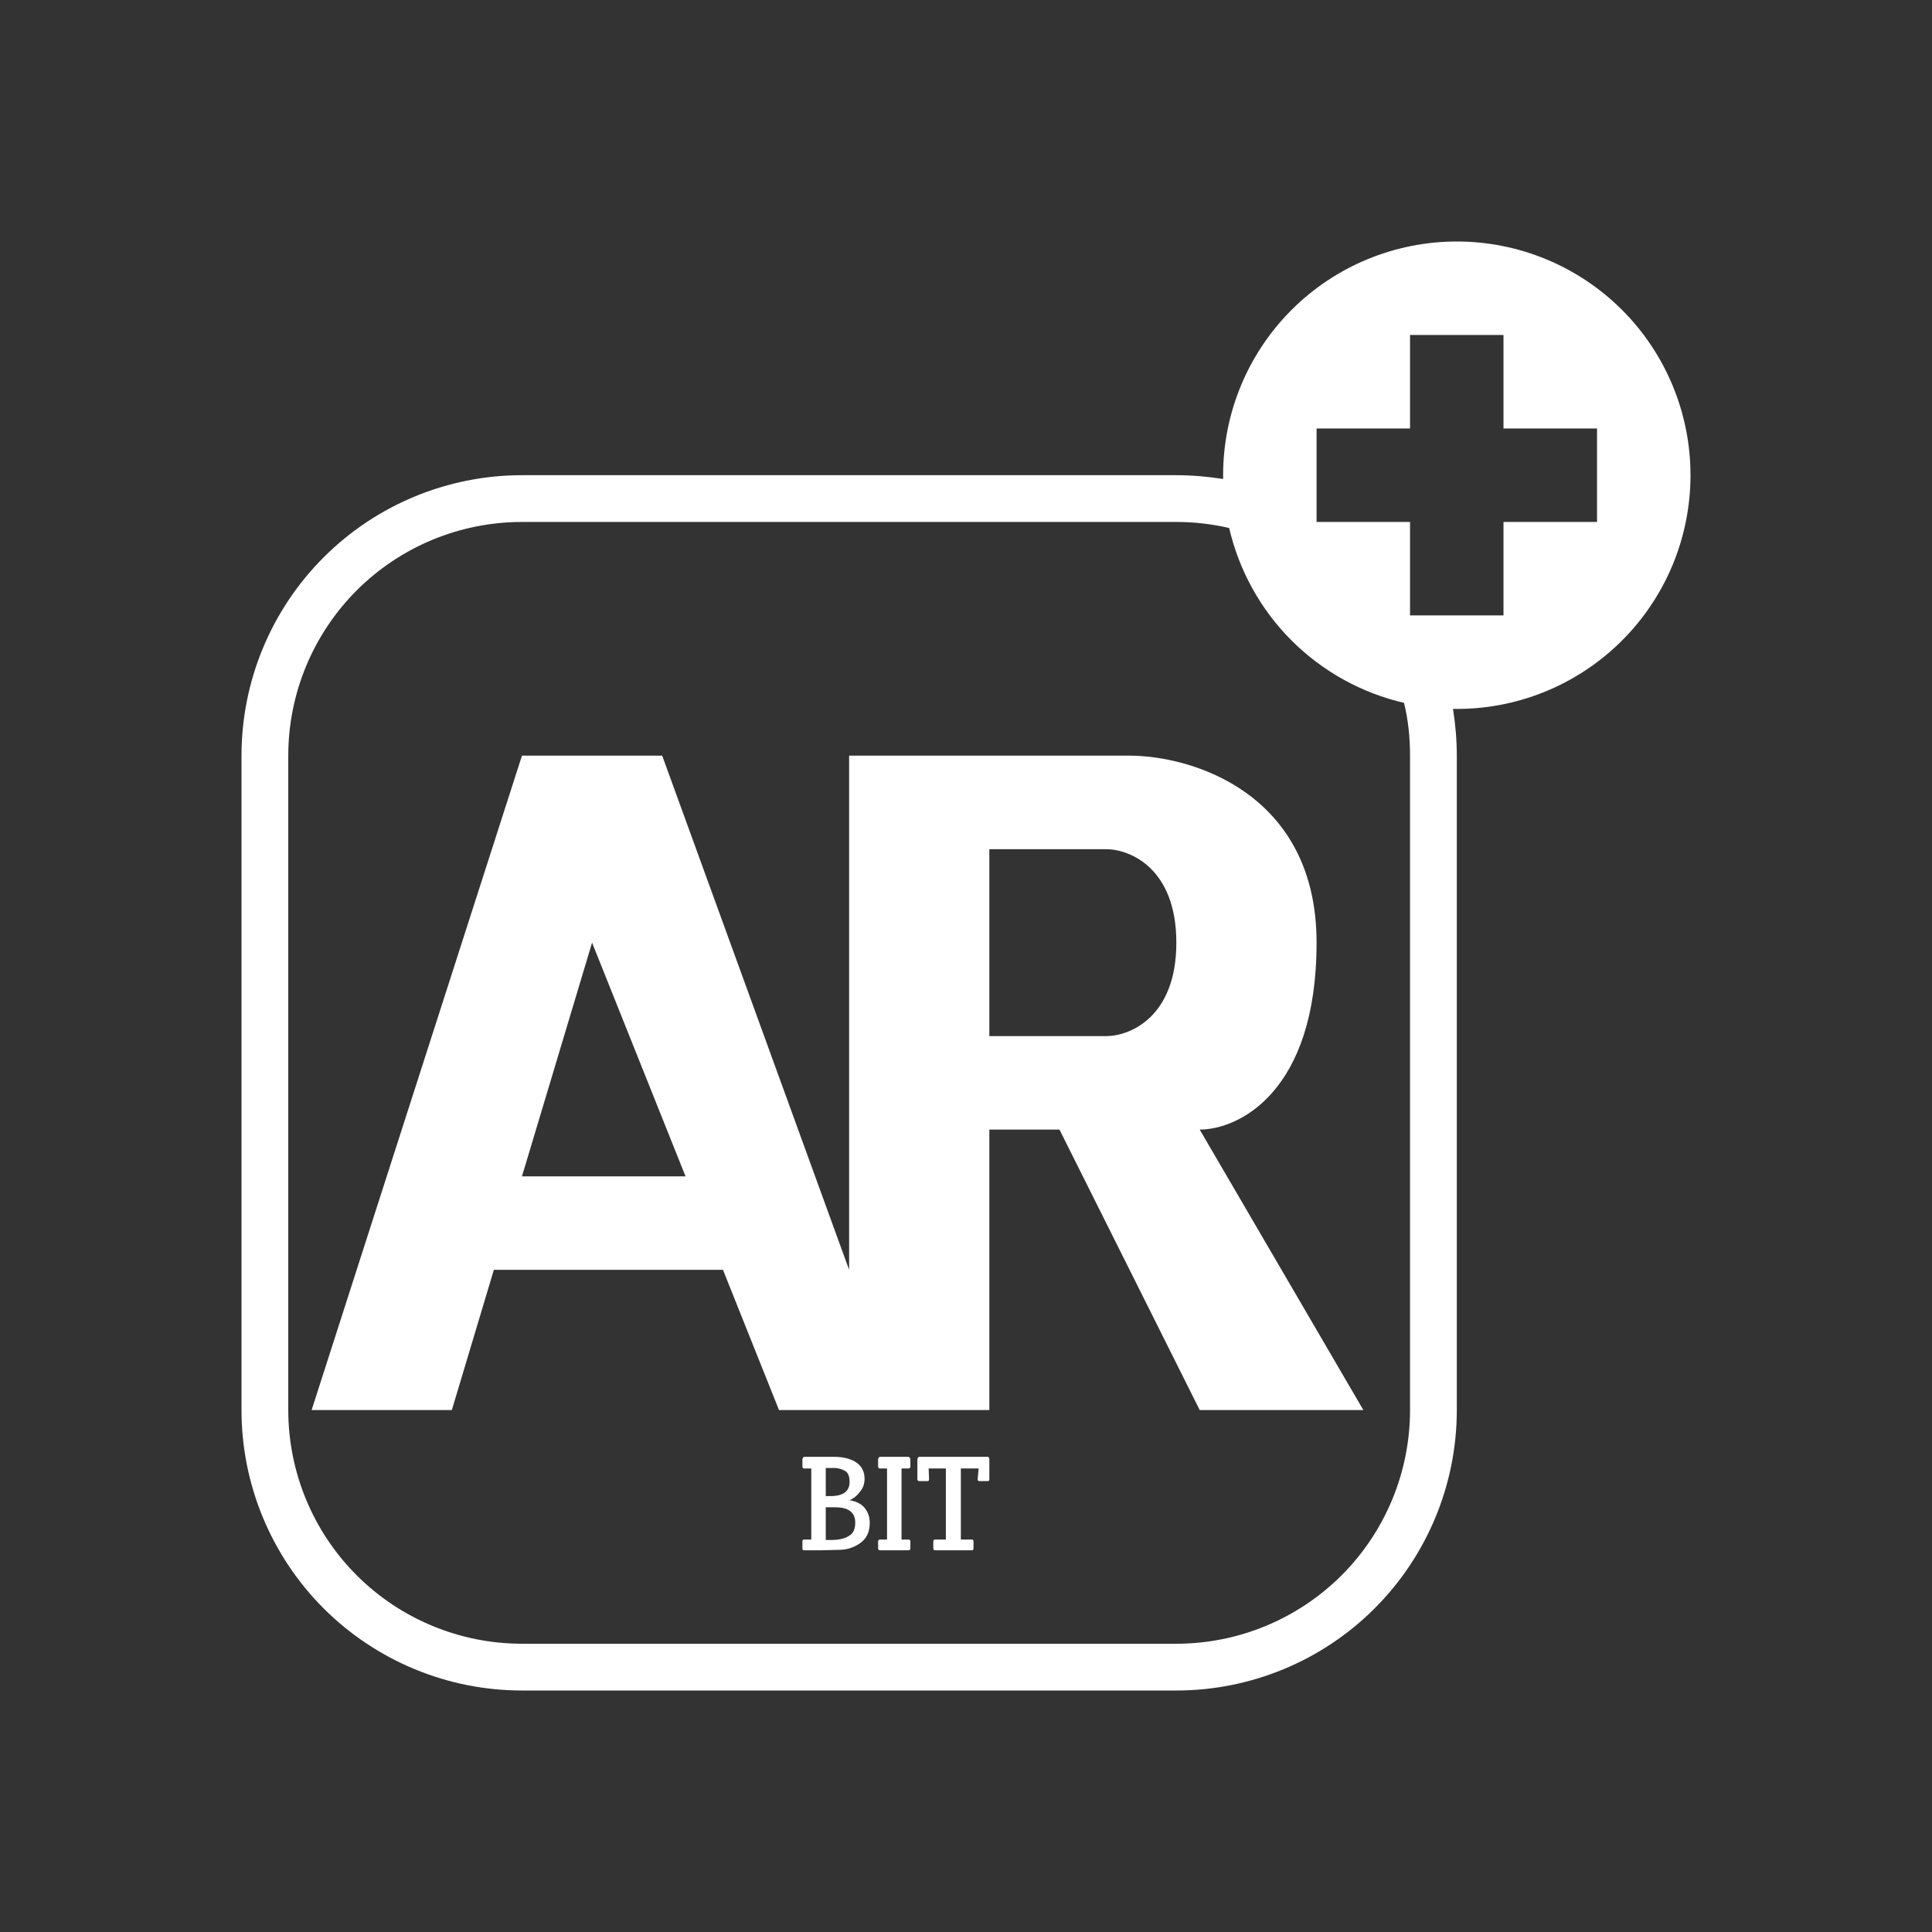 <svg width="24" height="24" viewBox="0 0 24 24" fill="none" xmlns="http://www.w3.org/2000/svg">
<rect x="0" y="0" width="24" height="24" fill="#333333" stroke="none"/>
<path fill-rule="evenodd" clip-rule="evenodd" d="M21 5.903C21 6.288 20.923 6.67 20.775 7.025C20.626 7.38 20.408 7.703 20.133 7.973C19.859 8.243 19.533 8.456 19.176 8.599C18.818 8.742 18.436 8.813 18.05 8.806C18.079 8.992 18.097 9.19 18.097 9.387V17.516C18.097 18.44 17.73 19.326 17.076 19.98C16.423 20.633 15.537 21 14.613 21H6.484C5.56 21 4.674 20.633 4.02 19.98C3.367 19.326 3 18.44 3 17.516V9.387C3 8.463 3.367 7.577 4.02 6.924C4.674 6.27 5.56 5.903 6.484 5.903H14.613C14.81 5.903 15.008 5.921 15.194 5.95V5.903C15.194 5.133 15.499 4.395 16.044 3.85C16.588 3.306 17.327 3 18.097 3C18.867 3 19.605 3.306 20.15 3.85C20.694 4.395 21 5.133 21 5.903ZM15.269 6.559C15.054 6.509 14.834 6.484 14.613 6.484H6.484C5.714 6.484 4.975 6.79 4.431 7.334C3.887 7.879 3.581 8.617 3.581 9.387V17.516C3.581 18.286 3.887 19.025 4.431 19.569C4.975 20.113 5.714 20.419 6.484 20.419H14.613C15.383 20.419 16.121 20.113 16.666 19.569C17.21 19.025 17.516 18.286 17.516 17.516V9.387C17.516 9.161 17.493 8.94 17.441 8.731C16.912 8.608 16.428 8.34 16.044 7.956C15.66 7.572 15.392 7.088 15.269 6.559ZM17.516 4.161V5.323H16.355V6.484H17.516V7.645H18.677V6.484H19.839V5.323H18.677V4.161H17.516ZM5.613 17.516H3.871L6.484 9.387H8.226L10.548 15.774V9.387H14.032C14.805 9.387 16.355 9.852 16.355 11.71C16.355 13.568 15.385 14.032 14.903 14.032L16.936 17.516H14.903L13.161 14.032H12.29V17.516H9.677L8.981 15.774H6.135L5.613 17.516ZM6.484 14.613H8.516L7.355 11.71L6.484 14.613ZM13.742 12.871H12.29V10.549H13.742C14.032 10.549 14.613 10.781 14.613 11.71C14.613 12.639 14.032 12.871 13.742 12.871ZM9.968 19.235V19.148C9.968 19.13 9.973 19.125 9.991 19.125H10.078V18.242H9.991C9.979 18.242 9.968 18.236 9.968 18.219V18.132C9.968 18.114 9.979 18.097 9.991 18.097H10.357C10.473 18.097 10.566 18.12 10.636 18.166C10.705 18.213 10.74 18.282 10.74 18.37C10.74 18.428 10.723 18.486 10.682 18.532C10.649 18.578 10.605 18.614 10.554 18.637C10.636 18.648 10.699 18.683 10.74 18.73C10.786 18.788 10.804 18.846 10.804 18.921C10.804 19.014 10.775 19.096 10.705 19.154C10.63 19.215 10.536 19.25 10.438 19.252L10.217 19.258H9.991C9.973 19.258 9.968 19.252 9.968 19.235ZM10.258 18.724V19.13H10.328C10.421 19.13 10.496 19.113 10.548 19.078C10.601 19.049 10.624 18.991 10.624 18.916C10.624 18.788 10.543 18.724 10.374 18.724H10.258ZM10.258 18.236V18.585H10.316C10.473 18.585 10.554 18.526 10.554 18.41C10.554 18.341 10.537 18.294 10.496 18.271C10.447 18.244 10.39 18.232 10.334 18.236H10.258ZM11.199 18.242V19.125H11.286C11.297 19.125 11.309 19.13 11.309 19.148V19.235C11.309 19.252 11.297 19.258 11.286 19.258H10.938C10.92 19.258 10.908 19.252 10.908 19.235V19.148C10.908 19.13 10.92 19.125 10.932 19.125H11.019V18.242H10.932C10.92 18.242 10.908 18.236 10.908 18.219V18.132C10.908 18.114 10.92 18.097 10.932 18.097H11.28C11.297 18.097 11.309 18.114 11.309 18.132V18.219C11.309 18.236 11.297 18.242 11.286 18.242H11.199ZM12.07 19.258C12.087 19.258 12.093 19.252 12.093 19.235V19.148C12.093 19.13 12.087 19.125 12.07 19.125H11.936V18.242H12.157L12.145 18.375C12.145 18.393 12.151 18.399 12.168 18.399H12.267C12.285 18.399 12.29 18.393 12.29 18.375V18.132C12.29 18.114 12.285 18.097 12.267 18.097H11.419C11.408 18.097 11.396 18.114 11.396 18.132V18.375C11.396 18.393 11.408 18.399 11.419 18.399H11.518C11.536 18.399 11.541 18.393 11.541 18.375L11.536 18.242H11.75V19.125H11.617C11.605 19.125 11.594 19.13 11.594 19.148V19.235C11.594 19.252 11.605 19.258 11.617 19.258H12.07Z" fill="white"/>
</svg>
